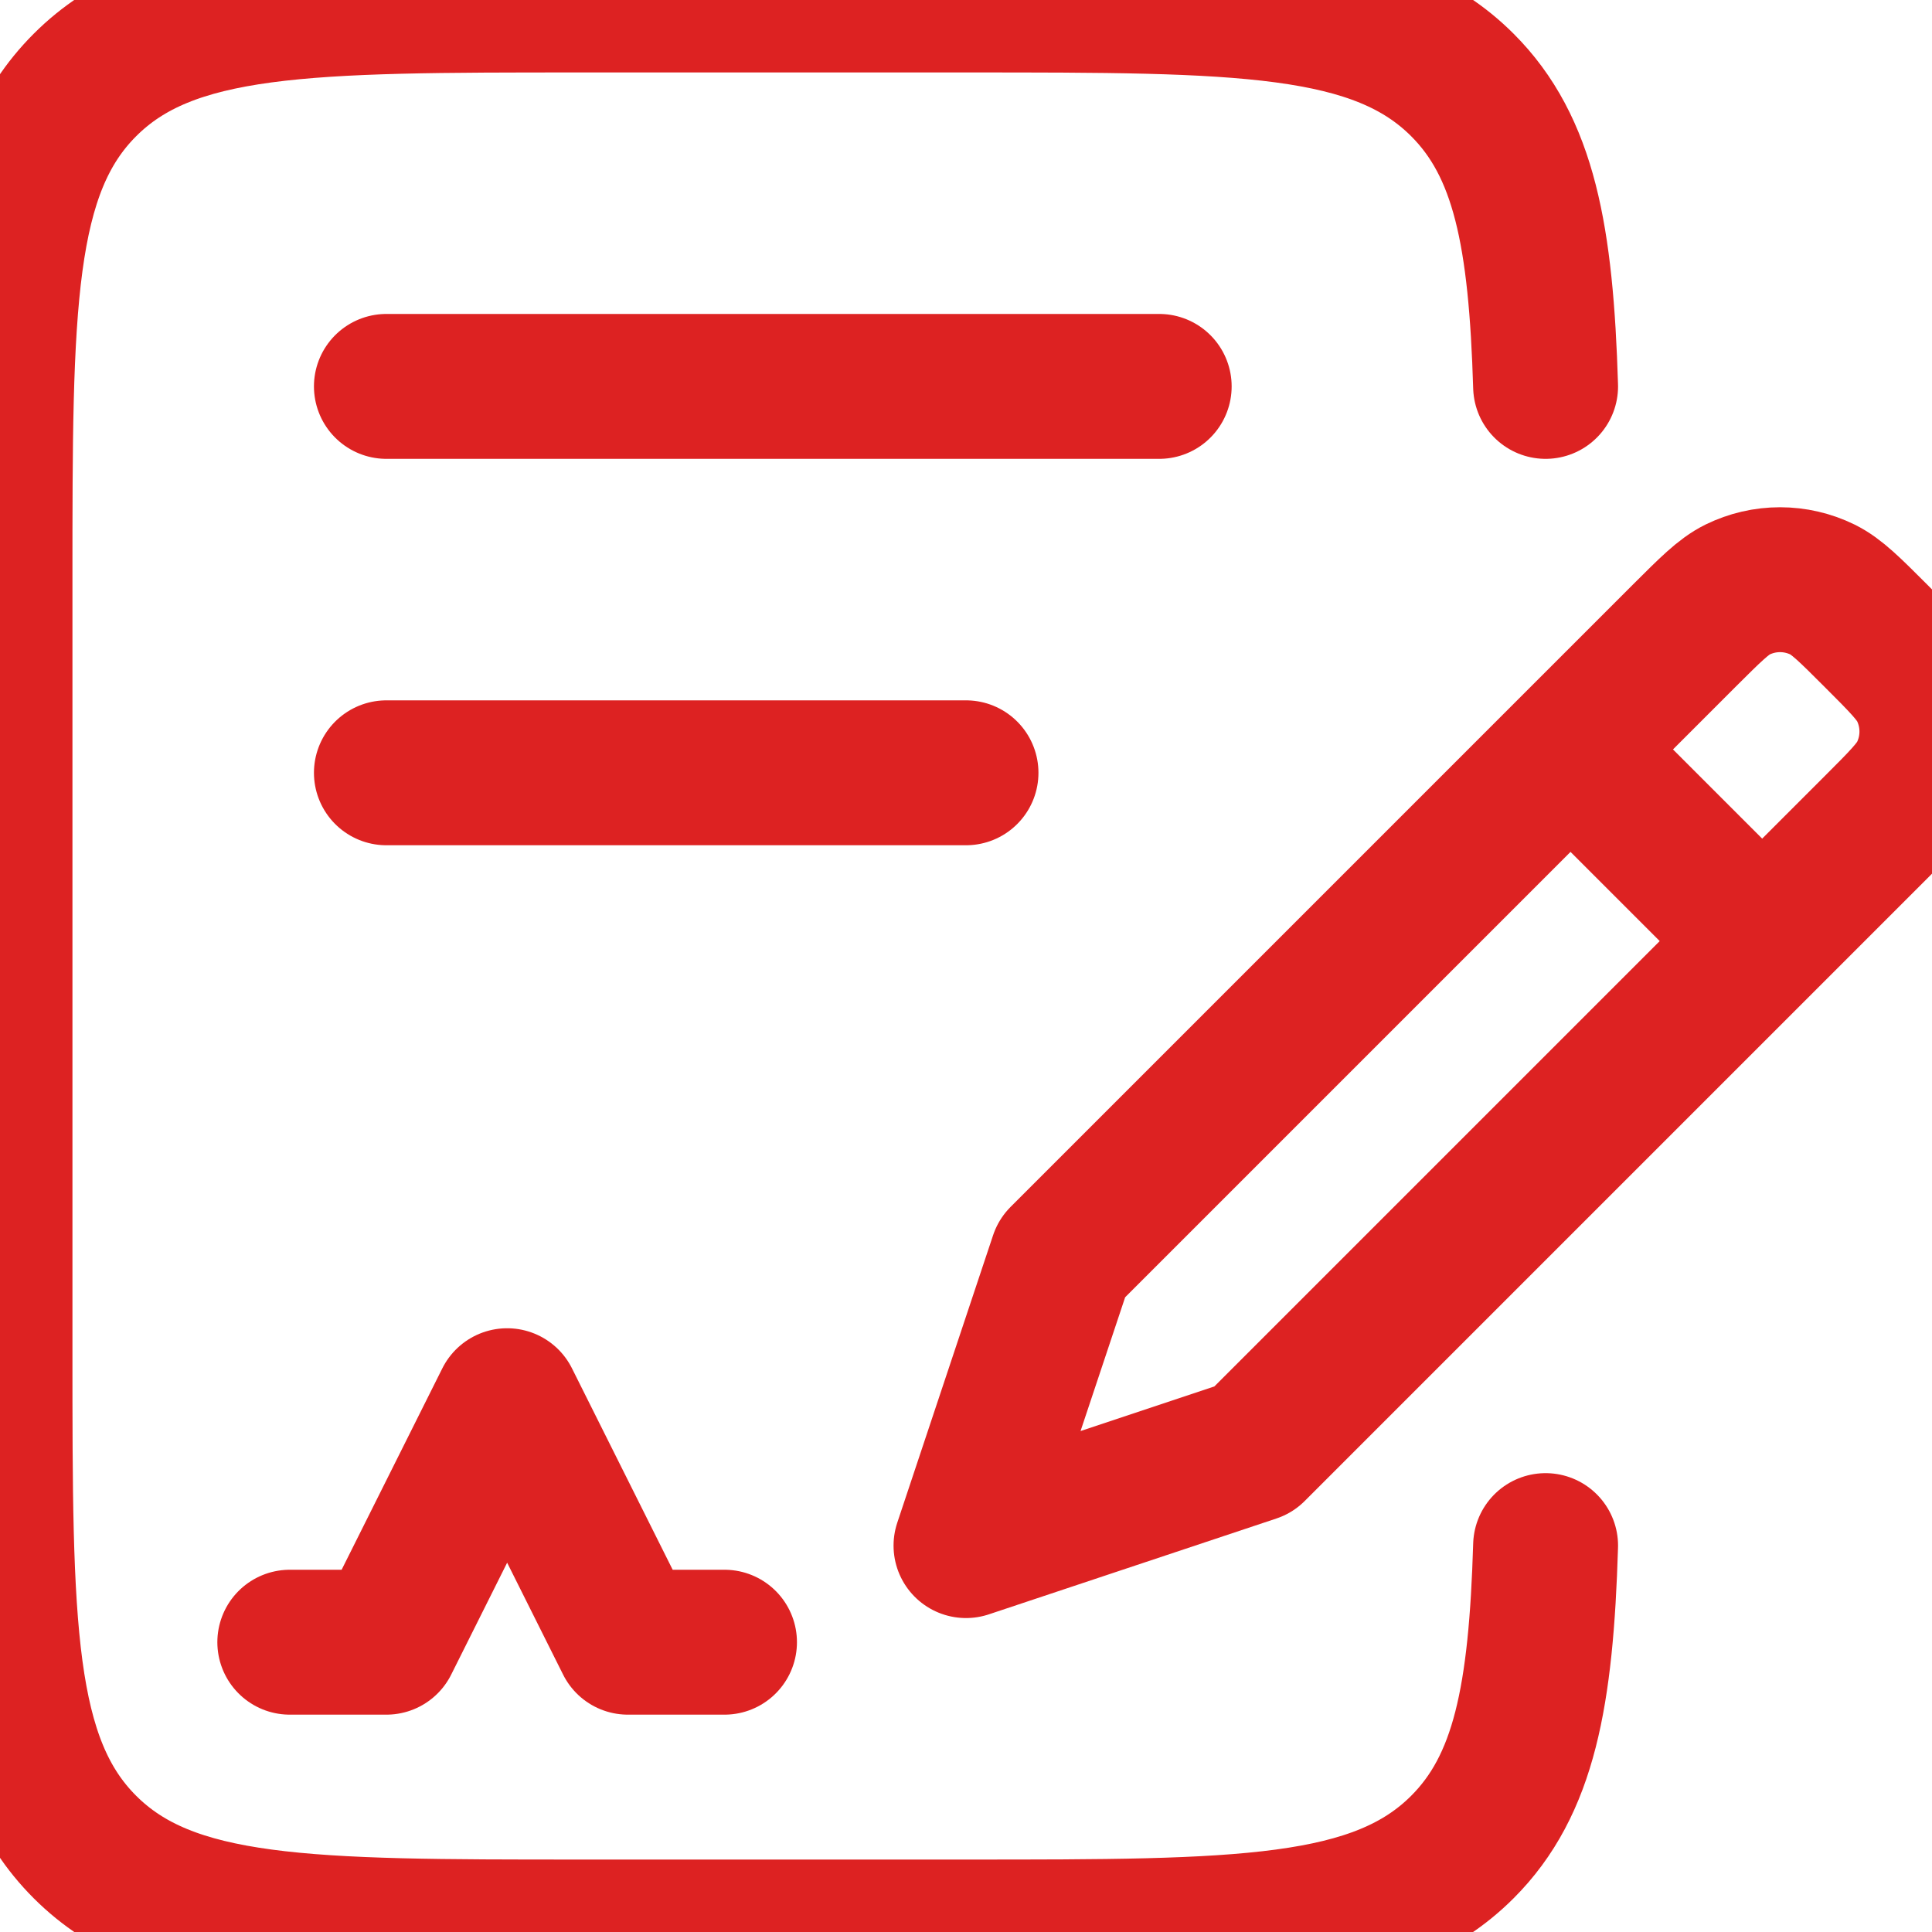 <svg width="20" height="20" viewBox="0 0 20 20" fill="none" xmlns="http://www.w3.org/2000/svg">
<path d="M16 4C15.953 2.447 15.78 1.52 15.138 0.879C14.258 -5.96046e-08 12.842 0 10.01 0H6.007C3.175 0 1.759 -5.96046e-08 0.88 0.879C1.19209e-07 1.757 0 3.172 0 6V14C0 16.828 1.19209e-07 18.243 0.88 19.121C1.76 19.999 3.175 20 6.007 20H10.011C12.842 20 14.258 20 15.138 19.121C15.78 18.48 15.953 17.554 16 16" stroke="#DD2222" stroke-width="1.5" stroke-linecap="round" stroke-linejoin="round"/>
<path d="M18.242 9.742L19.419 8.565C19.689 8.295 19.825 8.159 19.897 8.013C19.964 7.876 19.999 7.726 19.999 7.573C19.999 7.42 19.964 7.27 19.897 7.133C19.825 6.987 19.689 6.851 19.419 6.581C19.149 6.311 19.013 6.175 18.867 6.103C18.73 6.036 18.579 6.001 18.427 6.001C18.274 6.001 18.124 6.036 17.987 6.103C17.841 6.175 17.706 6.311 17.435 6.581L16.258 7.758M18.242 9.742L12.976 15.008L10 16L10.992 13.024L16.258 7.758M18.242 9.742L16.258 7.758M3 17H4L5.25 14.5L6.5 17H7.5M4 4H12M4 8H10" stroke="#DD2222" stroke-width="1.5" stroke-linecap="round" stroke-linejoin="round"/>
</svg>
